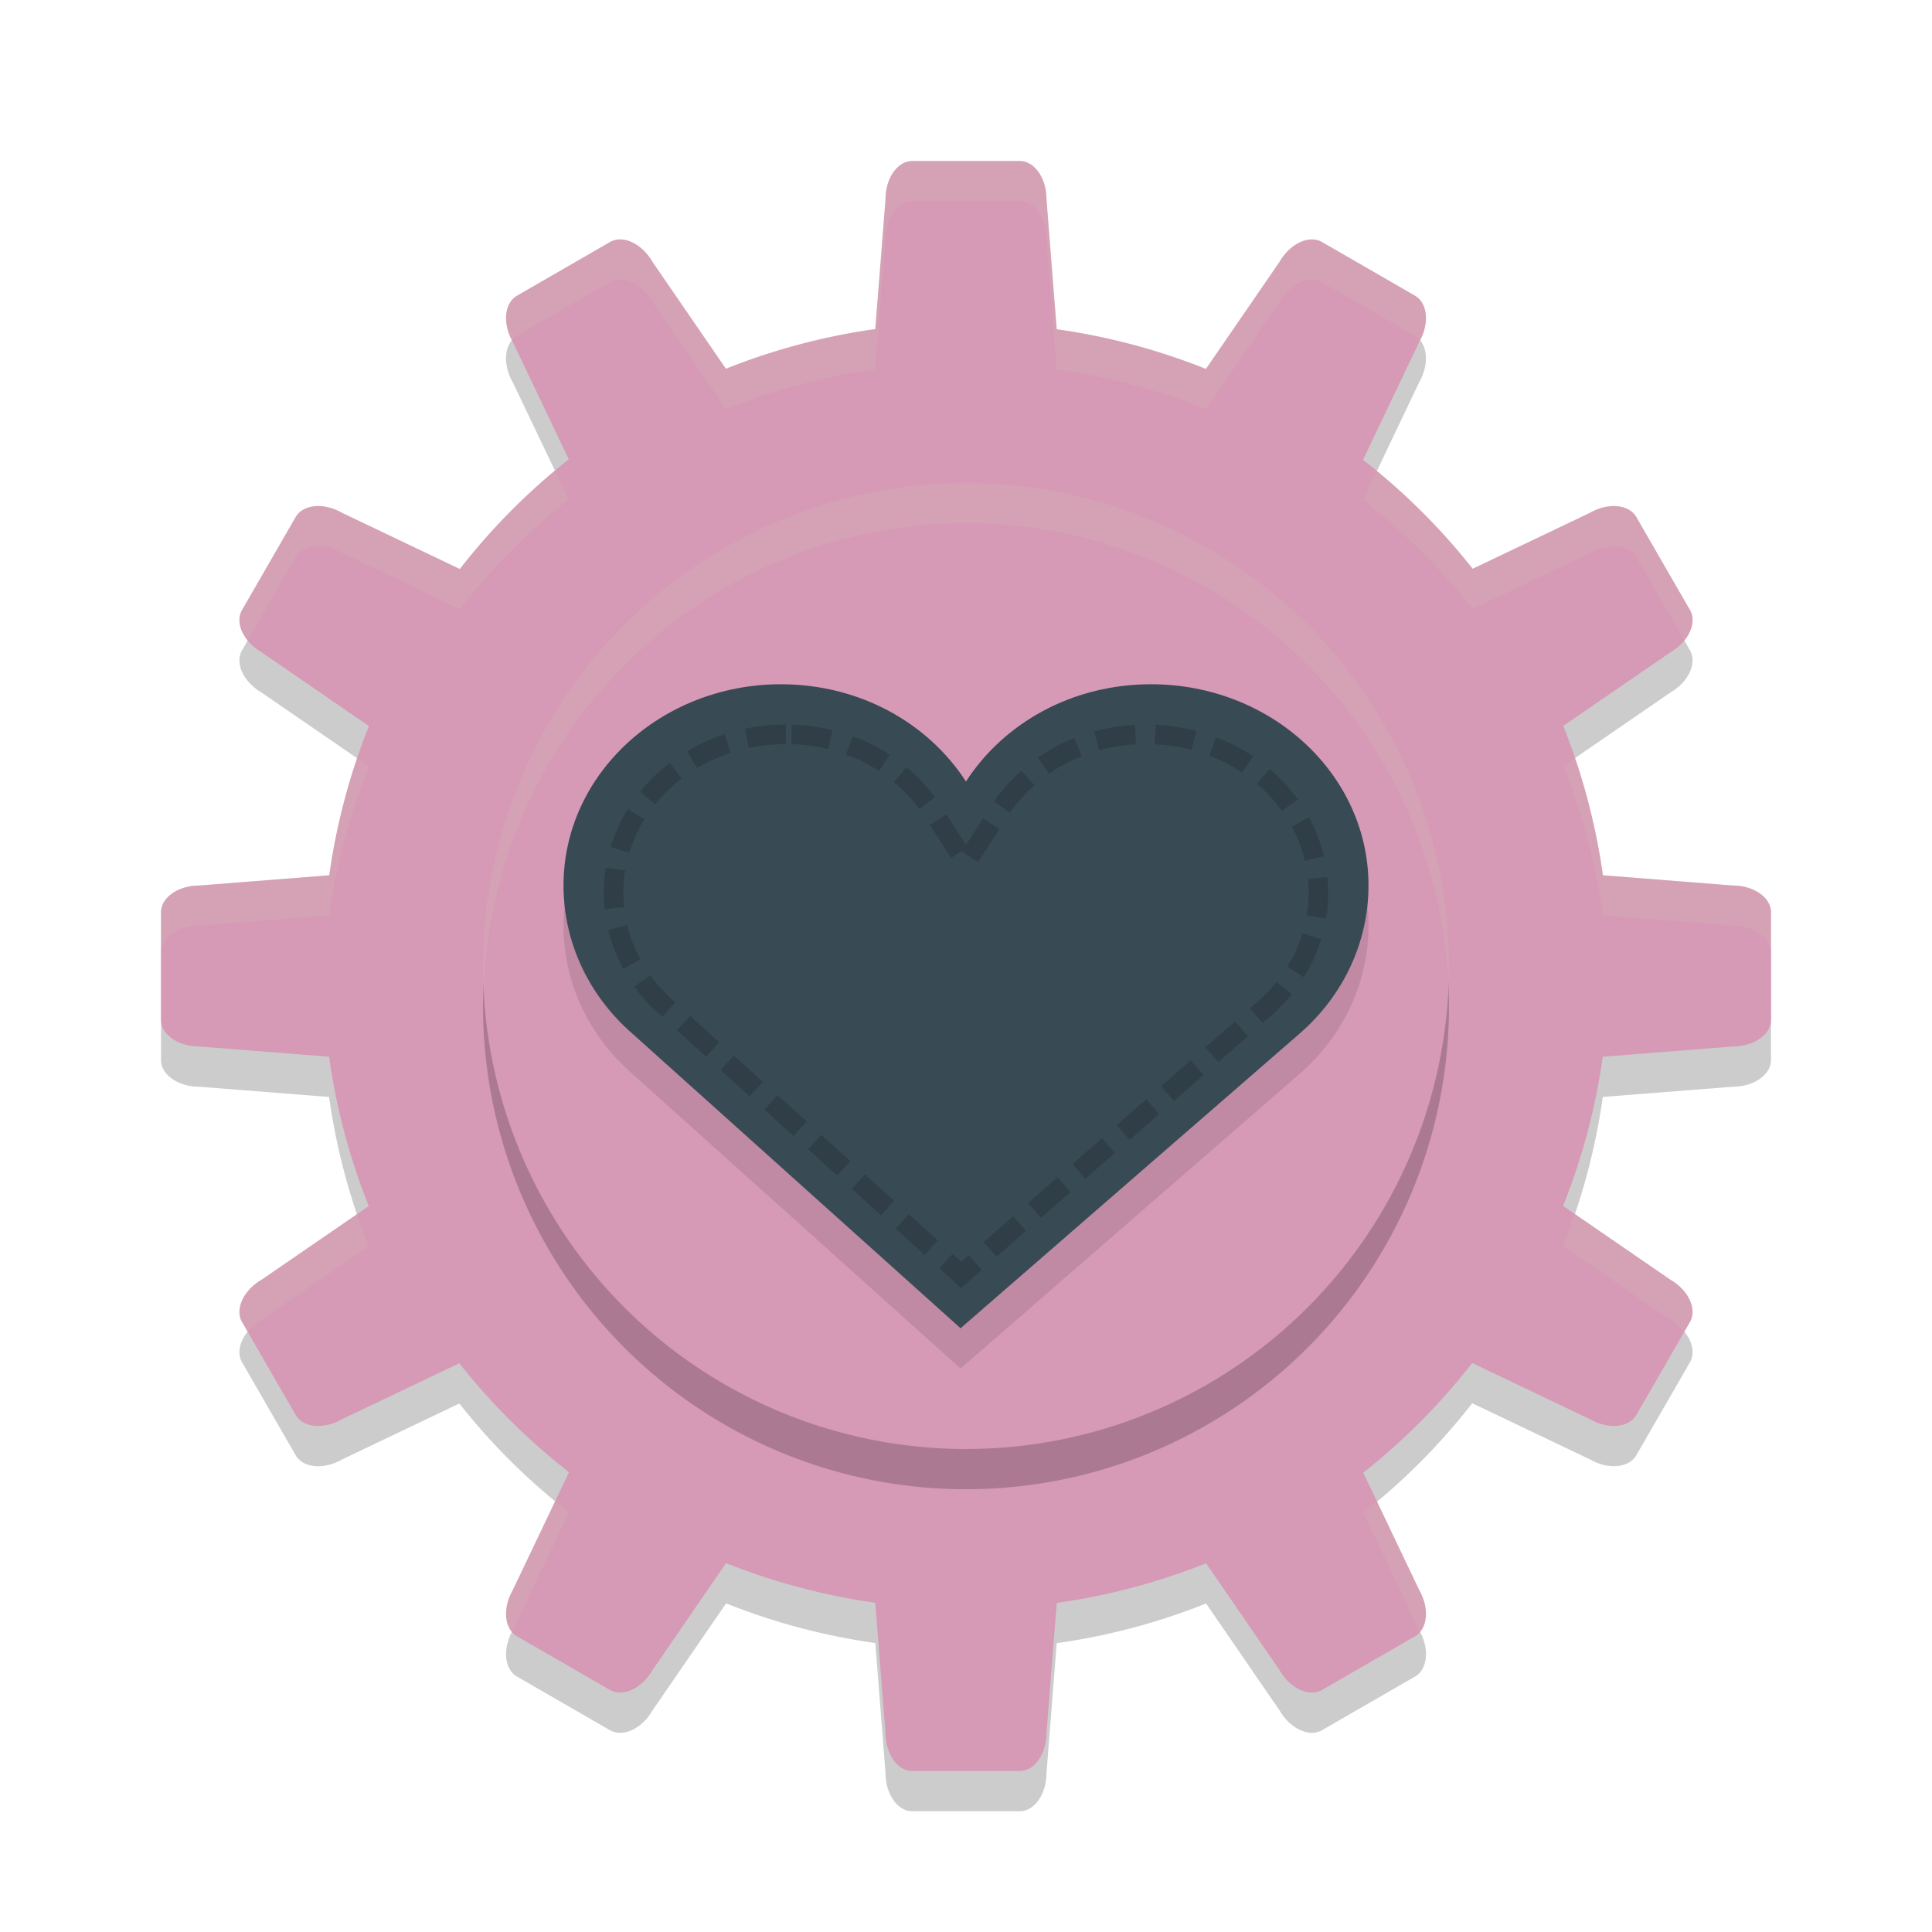 <svg xmlns="http://www.w3.org/2000/svg" width="48" height="48" version="1">
 <path style="opacity:0.2" d="M 22.666,5 C 22.298,5 22,5.427 22,5.953 L 21.746,9.176 A 16,16 0 0 0 18.035,10.162 L 16.209,7.504 C 15.946,7.048 15.473,6.83 15.154,7.014 l -2.309,1.332 c -0.319,0.184 -0.365,0.703 -0.102,1.158 l 1.387,2.908 a 16,16 0 0 0 -2.707,2.725 L 8.504,13.744 c -0.456,-0.263 -0.974,-0.217 -1.158,0.102 l -1.332,2.309 c -0.184,0.319 0.035,0.792 0.49,1.055 l 2.662,1.83 A 16,16 0 0 0 8.18,22.746 L 4.953,23 C 4.427,23 4,23.298 4,23.666 v 2.668 C 4,26.702 4.427,27 4.953,27 l 3.223,0.254 a 16,16 0 0 0 0.986,3.711 L 6.504,32.791 C 6.048,33.054 5.83,33.527 6.014,33.846 l 1.332,2.309 c 0.184,0.319 0.703,0.365 1.158,0.102 l 2.908,-1.387 a 16,16 0 0 0 2.725,2.707 l -1.393,2.92 c -0.263,0.456 -0.217,0.974 0.102,1.158 l 2.309,1.332 c 0.319,0.184 0.792,-0.035 1.055,-0.49 l 1.83,-2.662 a 16,16 0 0 0 3.707,0.986 L 22,44.047 c 3.7e-5,0.526 0.298,0.953 0.666,0.953 h 2.668 C 25.702,45 26,44.573 26,44.047 l 0.254,-3.223 a 16,16 0 0 0 3.711,-0.986 l 1.826,2.658 c 0.263,0.455 0.736,0.674 1.055,0.49 l 2.309,-1.332 c 0.319,-0.184 0.365,-0.703 0.102,-1.158 l -1.387,-2.908 a 16,16 0 0 0 2.707,-2.725 l 2.92,1.393 c 0.456,0.263 0.974,0.217 1.158,-0.102 l 1.332,-2.309 c 0.184,-0.319 -0.035,-0.792 -0.49,-1.055 l -2.662,-1.83 a 16,16 0 0 0 0.986,-3.707 L 43.047,27 C 43.573,27 44,26.702 44,26.334 V 23.666 C 44,23.298 43.573,23 43.047,23 l -3.223,-0.254 a 16,16 0 0 0 -0.986,-3.711 l 2.658,-1.826 c 0.455,-0.263 0.674,-0.736 0.49,-1.055 L 40.654,13.846 C 40.47,13.527 39.952,13.481 39.496,13.744 l -2.908,1.387 a 16,16 0 0 0 -2.725,-2.707 l 1.393,-2.92 c 0.263,-0.456 0.217,-0.974 -0.102,-1.158 L 32.846,7.014 C 32.527,6.83 32.054,7.048 31.791,7.504 L 29.961,10.166 A 16,16 0 0 0 26.254,9.18 L 26,5.953 C 26,5.427 25.702,5 25.334,5 Z"/>
 <path style="fill:#d699b6" d="M 22.666 4 C 22.298 4 22 4.427 22 4.953 L 21.746 8.176 A 16 16 0 0 0 18.035 9.162 L 16.209 6.504 C 15.946 6.048 15.473 5.83 15.154 6.014 L 12.846 7.346 C 12.527 7.53 12.481 8.048 12.744 8.504 L 14.131 11.412 A 16 16 0 0 0 11.424 14.137 L 8.504 12.744 C 8.048 12.481 7.53 12.527 7.346 12.846 L 6.014 15.154 C 5.83 15.473 6.048 15.946 6.504 16.209 L 9.166 18.039 A 16 16 0 0 0 8.18 21.746 L 4.953 22 C 4.427 22 4 22.298 4 22.666 L 4 25.334 C 4 25.702 4.427 26 4.953 26 L 8.176 26.254 A 16 16 0 0 0 9.162 29.965 L 6.504 31.791 C 6.048 32.054 5.83 32.527 6.014 32.846 L 7.346 35.154 C 7.53 35.473 8.048 35.519 8.504 35.256 L 11.412 33.869 A 16 16 0 0 0 14.137 36.576 L 12.744 39.496 C 12.481 39.952 12.527 40.47 12.846 40.654 L 15.154 41.986 C 15.473 42.17 15.946 41.952 16.209 41.496 L 18.039 38.834 A 16 16 0 0 0 21.746 39.82 L 22 43.047 C 22 43.573 22.298 44 22.666 44 L 25.334 44 C 25.702 44 26 43.573 26 43.047 L 26.254 39.824 A 16 16 0 0 0 29.965 38.838 L 31.791 41.496 C 32.054 41.952 32.527 42.17 32.846 41.986 L 35.154 40.654 C 35.473 40.47 35.519 39.952 35.256 39.496 L 33.869 36.588 A 16 16 0 0 0 36.576 33.863 L 39.496 35.256 C 39.952 35.519 40.47 35.473 40.654 35.154 L 41.986 32.846 C 42.17 32.527 41.952 32.054 41.496 31.791 L 38.834 29.961 A 16 16 0 0 0 39.82 26.254 L 43.047 26 C 43.573 26 44 25.702 44 25.334 L 44 22.666 C 44 22.298 43.573 22 43.047 22 L 39.824 21.746 A 16 16 0 0 0 38.838 18.035 L 41.496 16.209 C 41.952 15.946 42.17 15.473 41.986 15.154 L 40.654 12.846 C 40.47 12.527 39.952 12.481 39.496 12.744 L 36.588 14.131 A 16 16 0 0 0 33.863 11.424 L 35.256 8.504 C 35.519 8.048 35.473 7.53 35.154 7.346 L 32.846 6.014 C 32.527 5.83 32.054 6.048 31.791 6.504 L 29.961 9.166 A 16 16 0 0 0 26.254 8.18 L 26 4.953 C 26 4.427 25.702 4 25.334 4 L 22.666 4 z"/>
 <circle style="opacity:0.2" cx="24" cy="25" r="12"/>
 <circle style="fill:#d699b6" cx="24" cy="24" r="12"/>
 <path style="opacity:0.1" d="M 19.402,18 C 16.427,18 14,20.233 14,23 c 0,1.44 0.651,2.753 1.696,3.667 L 23.865,34 32.303,26.667 C 33.349,25.753 34,24.44 34,23 c 0,-2.767 -2.427,-5 -5.402,-5 -1.96,0 -3.657,0.961 -4.599,2.416 C 23.057,18.961 21.36,18 19.399,18 Z"/>
 <path style="fill:#384b55" d="M 19.402,17 C 16.427,17 14,19.233 14,22 c 0,1.44 0.651,2.753 1.696,3.667 L 23.865,33 32.303,25.667 C 33.349,24.753 34,23.44 34,22 c 0,-2.767 -2.427,-5 -5.402,-5 -1.96,0 -3.657,0.961 -4.599,2.416 C 23.057,17.961 21.36,17 19.399,17 Z"/>
 <path style="opacity:0.3;fill:none;stroke:#1e2326;stroke-width:0.489;stroke-dasharray:0.978, 0.489" d="m 19.525,18.243 c -2.406,9.74e-4 -4.281,1.787 -4.281,3.931 0,1.118 0.499,2.14 1.319,2.864 l 0.004,0.004 7.313,6.631 7.557,-6.635 c 0.82,-0.724 1.319,-1.745 1.319,-2.864 0,-2.144 -1.876,-3.931 -4.283,-3.931 -1.589,0 -2.923,0.782 -3.656,1.925 L 24,21.443 23.183,20.168 c -0.734,-1.143 -2.068,-1.924 -3.656,-1.925 z"/>
 <path style="fill:#d3c6aa;opacity:0.2" d="M 22.666 4 C 22.298 4 22 4.427 22 4.953 L 21.746 8.176 A 16 16 0 0 0 18.035 9.162 L 16.209 6.504 C 15.946 6.048 15.473 5.83 15.154 6.014 L 12.846 7.346 C 12.535 7.525 12.489 8.02 12.729 8.467 C 12.765 8.423 12.796 8.374 12.846 8.346 L 15.154 7.014 C 15.473 6.83 15.946 7.048 16.209 7.504 L 18.035 10.162 A 16 16 0 0 1 21.746 9.176 L 22 5.953 C 22 5.427 22.298 5 22.666 5 L 25.334 5 C 25.702 5 26 5.427 26 5.953 L 26.254 9.18 A 16 16 0 0 1 29.961 10.166 L 31.791 7.504 C 32.054 7.048 32.527 6.83 32.846 7.014 L 35.154 8.346 C 35.204 8.374 35.235 8.423 35.271 8.467 C 35.511 8.02 35.465 7.525 35.154 7.346 L 32.846 6.014 C 32.527 5.83 32.054 6.048 31.791 6.504 L 29.961 9.166 A 16 16 0 0 0 26.254 8.18 L 26 4.953 C 26 4.427 25.702 4 25.334 4 L 22.666 4 z M 34.207 11.703 L 33.863 12.424 A 16 16 0 0 1 36.588 15.131 L 39.496 13.744 C 39.952 13.481 40.47 13.527 40.654 13.846 L 41.842 15.904 C 42.039 15.659 42.112 15.372 41.986 15.154 L 40.654 12.846 C 40.47 12.527 39.952 12.481 39.496 12.744 L 36.588 14.131 A 16 16 0 0 0 34.207 11.703 z M 13.795 11.707 A 16 16 0 0 0 11.424 14.137 L 8.504 12.744 C 8.048 12.481 7.53 12.527 7.346 12.846 L 6.014 15.154 C 5.888 15.372 5.961 15.659 6.158 15.904 L 7.346 13.846 C 7.53 13.527 8.048 13.481 8.504 13.744 L 11.424 15.137 A 16 16 0 0 1 14.131 12.412 L 13.795 11.707 z M 39.125 18.838 L 38.838 19.035 A 16 16 0 0 1 39.824 22.746 L 43.047 23 C 43.573 23 44 23.298 44 23.666 L 44 22.666 C 44 22.298 43.573 22 43.047 22 L 39.824 21.746 A 16 16 0 0 0 39.125 18.838 z M 8.889 18.848 A 16 16 0 0 0 8.18 21.746 L 4.953 22 C 4.427 22 4 22.298 4 22.666 L 4 23.666 C 4 23.298 4.427 23 4.953 23 L 8.18 22.746 A 16 16 0 0 1 9.166 19.039 L 8.889 18.848 z M 39.111 30.152 A 16 16 0 0 1 38.834 30.961 L 41.496 32.791 C 41.641 32.874 41.75 32.982 41.842 33.096 L 41.986 32.846 C 42.17 32.527 41.952 32.054 41.496 31.791 L 39.111 30.152 z M 8.875 30.162 L 6.504 31.791 C 6.048 32.054 5.83 32.527 6.014 32.846 L 6.158 33.096 C 6.25 32.982 6.359 32.874 6.504 32.791 L 9.162 30.965 A 16 16 0 0 1 8.875 30.162 z M 34.205 37.293 A 16 16 0 0 1 33.869 37.588 L 35.256 40.496 C 35.263 40.508 35.265 40.521 35.271 40.533 C 35.468 40.298 35.478 39.881 35.256 39.496 L 34.205 37.293 z M 13.793 37.297 L 12.744 39.496 C 12.522 39.881 12.532 40.298 12.729 40.533 C 12.735 40.521 12.737 40.508 12.744 40.496 L 14.137 37.576 A 16 16 0 0 1 13.793 37.297 z"/>
 <path style="opacity:0.2;fill:#d3c6aa" d="M 24 12 A 12 12 0 0 0 12 24 A 12 12 0 0 0 12.02 24.594 A 12 12 0 0 1 24 13 A 12 12 0 0 1 35.98 24.406 A 12 12 0 0 0 36 24 A 12 12 0 0 0 24 12 z"/>
</svg>
